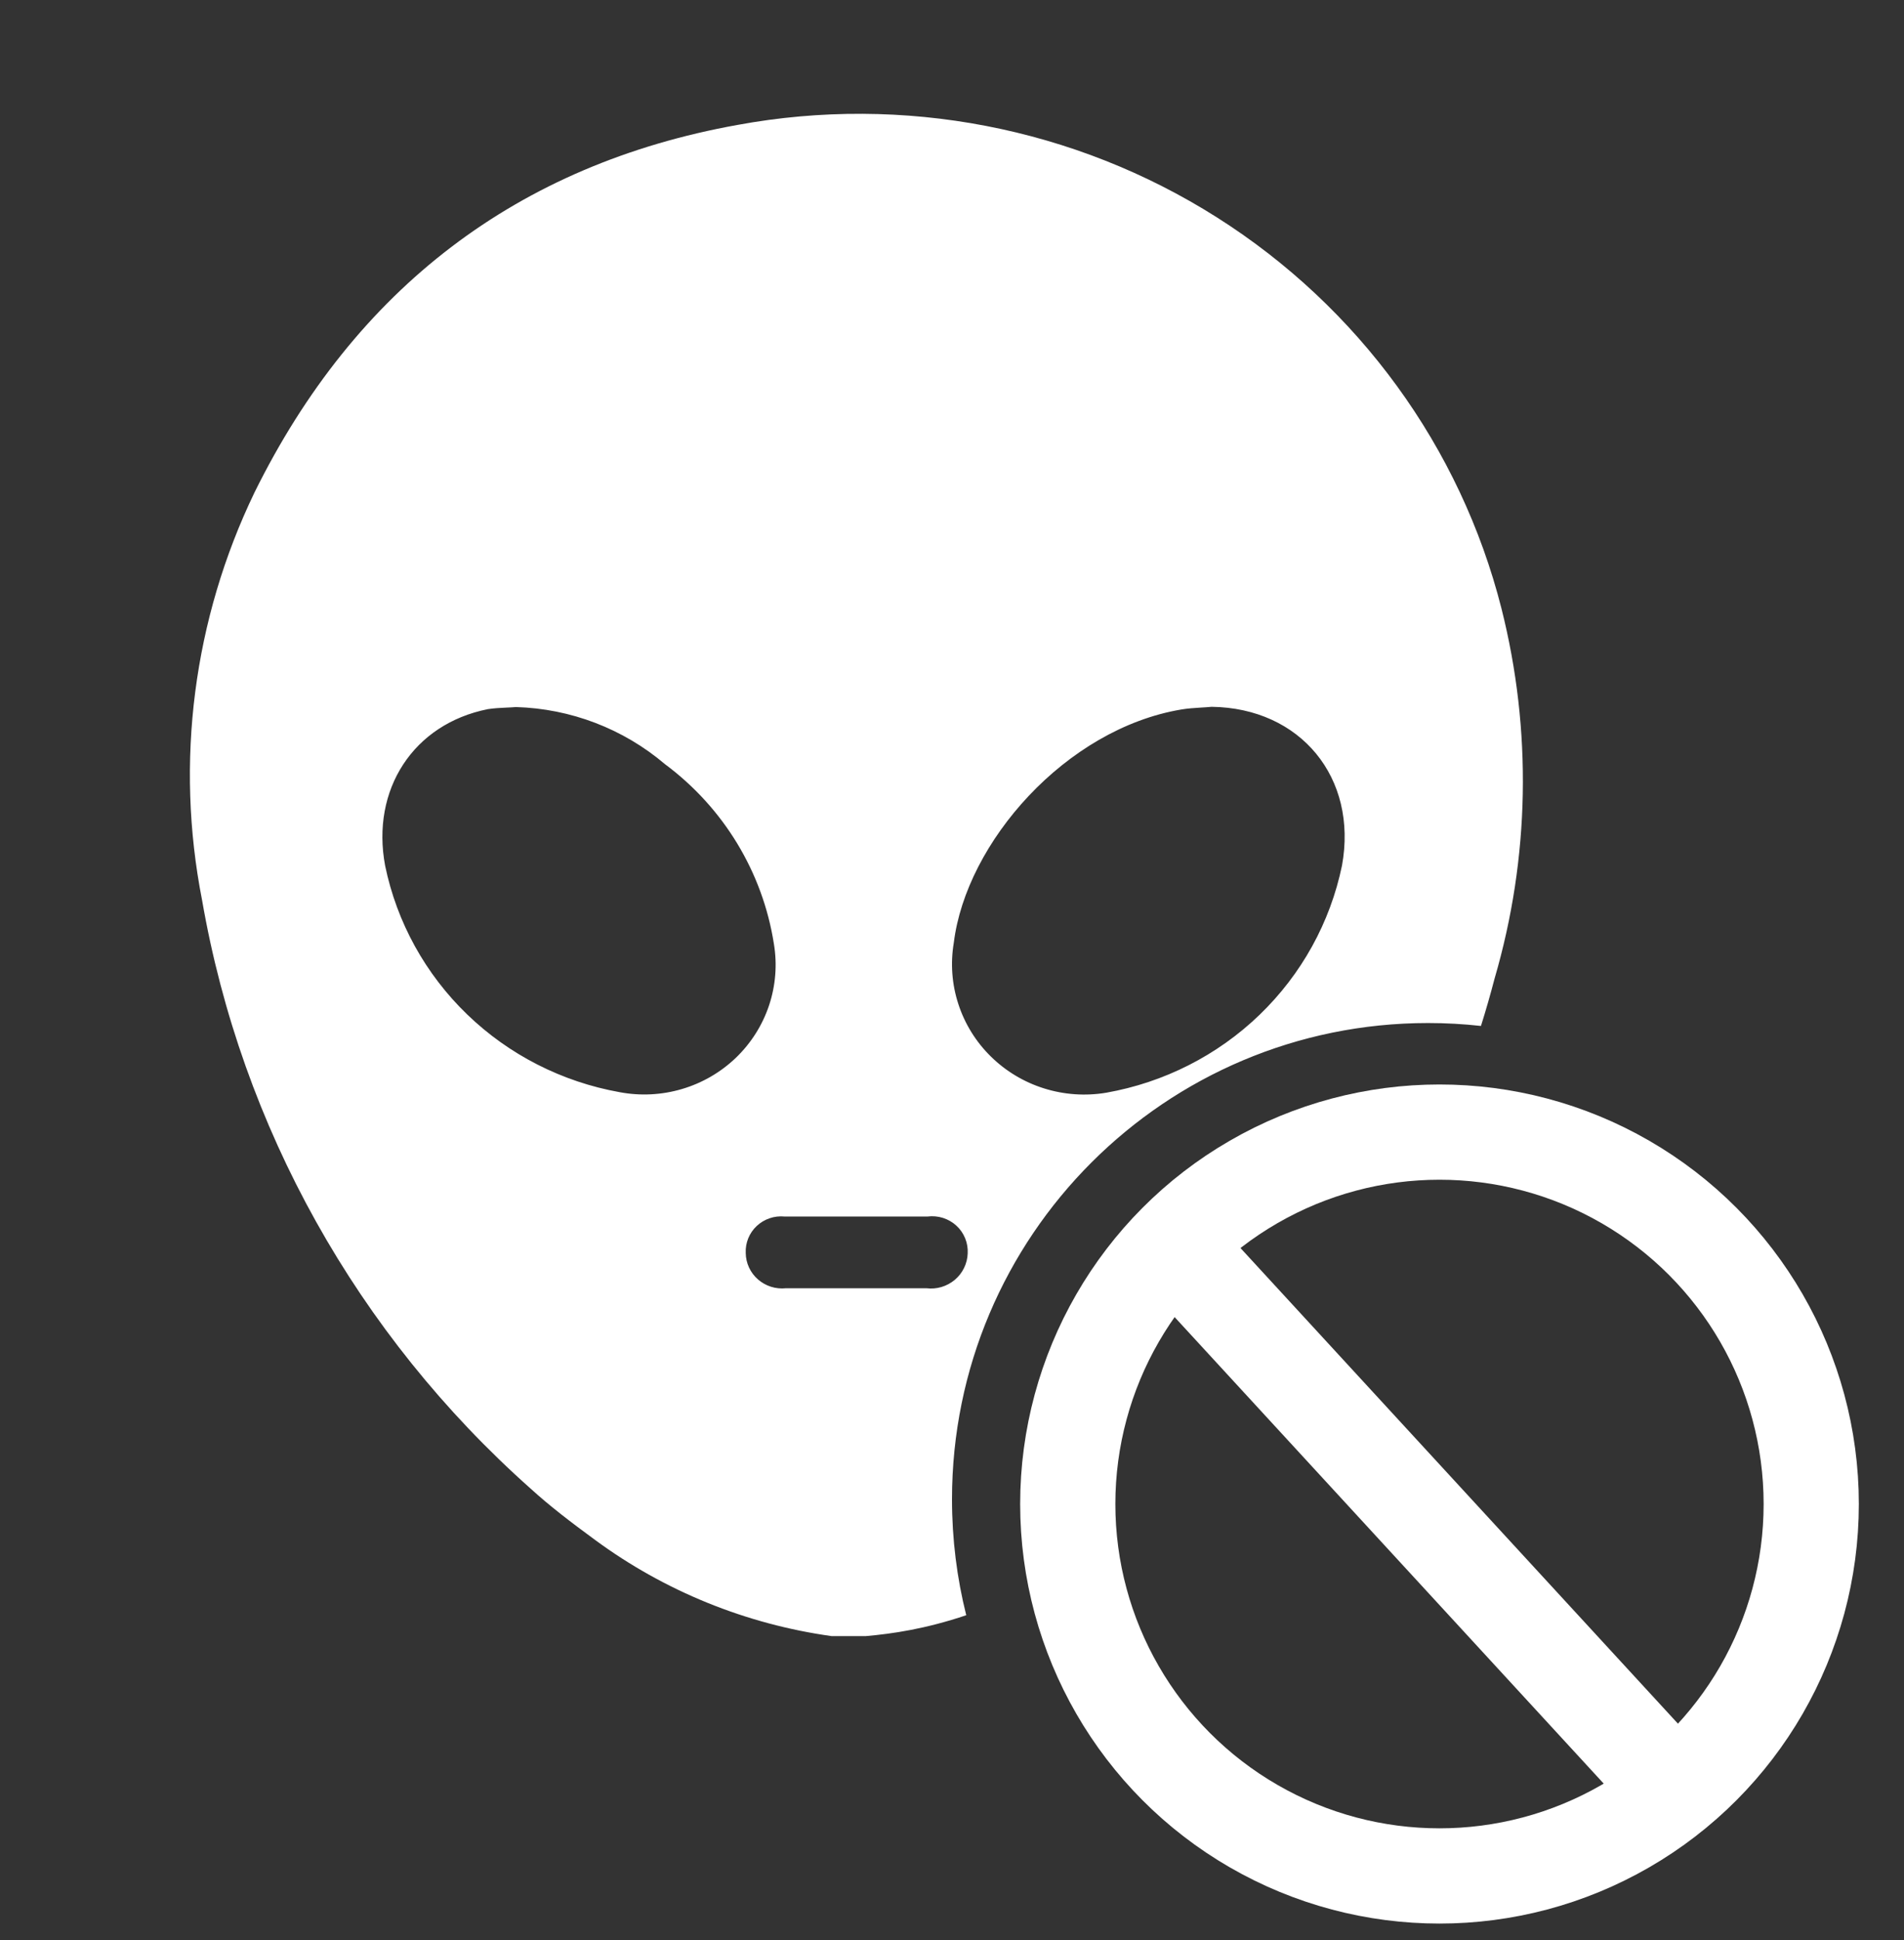 <svg width="54" height="55" viewBox="0 0 54 55" fill="none" xmlns="http://www.w3.org/2000/svg">
<rect x="0" y="0" width="54" height="55" fill="#333333" stroke="none"/>
<path fill-rule="evenodd" clip-rule="evenodd" d="M34.508 6.159C38.534 8.707 41.423 12.674 42.584 17.251C43.455 20.702 43.388 24.319 42.389 27.737C42.271 28.189 42.142 28.638 42.002 29.083C41.509 29.028 41.008 29 40.501 29C33.045 29 27 35.044 27 42.5C27 43.634 27.14 44.735 27.404 45.787C26.251 46.175 25.32 46.312 24.547 46.38H24.474H23.59C21.157 46.041 18.849 45.104 16.88 43.655C16.166 43.131 15.599 42.698 15.05 42.199C10.13 37.828 6.846 31.949 5.73 25.511C4.963 21.603 5.485 17.555 7.218 13.96C10.079 8.167 14.69 4.66 20.918 3.541C25.621 2.675 30.481 3.611 34.508 6.159ZM22.291 36.518H24.267H26.274C26.418 36.536 26.564 36.524 26.702 36.483C26.841 36.441 26.97 36.372 27.08 36.279C27.19 36.187 27.279 36.072 27.342 35.943C27.405 35.815 27.44 35.674 27.445 35.532C27.453 35.385 27.429 35.239 27.373 35.102C27.318 34.966 27.233 34.844 27.124 34.744C27.015 34.644 26.885 34.569 26.743 34.524C26.602 34.48 26.452 34.466 26.304 34.485H22.254C22.11 34.471 21.965 34.487 21.828 34.534C21.692 34.58 21.567 34.655 21.462 34.753C21.357 34.851 21.275 34.971 21.221 35.103C21.168 35.235 21.143 35.377 21.15 35.52C21.152 35.661 21.183 35.801 21.243 35.93C21.303 36.059 21.389 36.174 21.497 36.268C21.604 36.362 21.73 36.432 21.867 36.476C22.003 36.519 22.148 36.533 22.291 36.518ZM18.858 21.661C17.679 20.659 16.186 20.087 14.631 20.043C14.544 20.051 14.45 20.055 14.352 20.059H14.352C14.19 20.067 14.015 20.075 13.838 20.102C11.721 20.523 10.518 22.384 10.923 24.541C11.254 26.144 12.064 27.613 13.25 28.757C14.435 29.901 15.941 30.668 17.573 30.96C18.162 31.071 18.769 31.041 19.344 30.87C19.918 30.701 20.442 30.396 20.872 29.984C21.301 29.571 21.623 29.063 21.811 28.501C21.998 27.94 22.046 27.342 21.949 26.758C21.632 24.727 20.523 22.897 18.858 21.661ZM34.363 20.036C36.885 20.069 38.514 22.048 38.061 24.535C37.728 26.146 36.913 27.621 35.72 28.77C34.528 29.918 33.013 30.686 31.372 30.976C30.783 31.074 30.179 31.032 29.61 30.853C29.041 30.675 28.523 30.364 28.101 29.948C27.678 29.533 27.362 29.023 27.18 28.462C26.997 27.902 26.953 27.306 27.051 26.725C27.401 23.882 30.223 20.662 33.505 20.112C33.687 20.081 33.872 20.07 34.056 20.058C34.159 20.052 34.261 20.046 34.363 20.036Z" fill="white"/>
<circle cx="40.826" cy="42.635" r="10.543" stroke="white" stroke-width="2.7"/>
<line x1="33.562" y1="35.612" x2="48.236" y2="51.558" stroke="white" stroke-width="2.7"/>
</svg>
